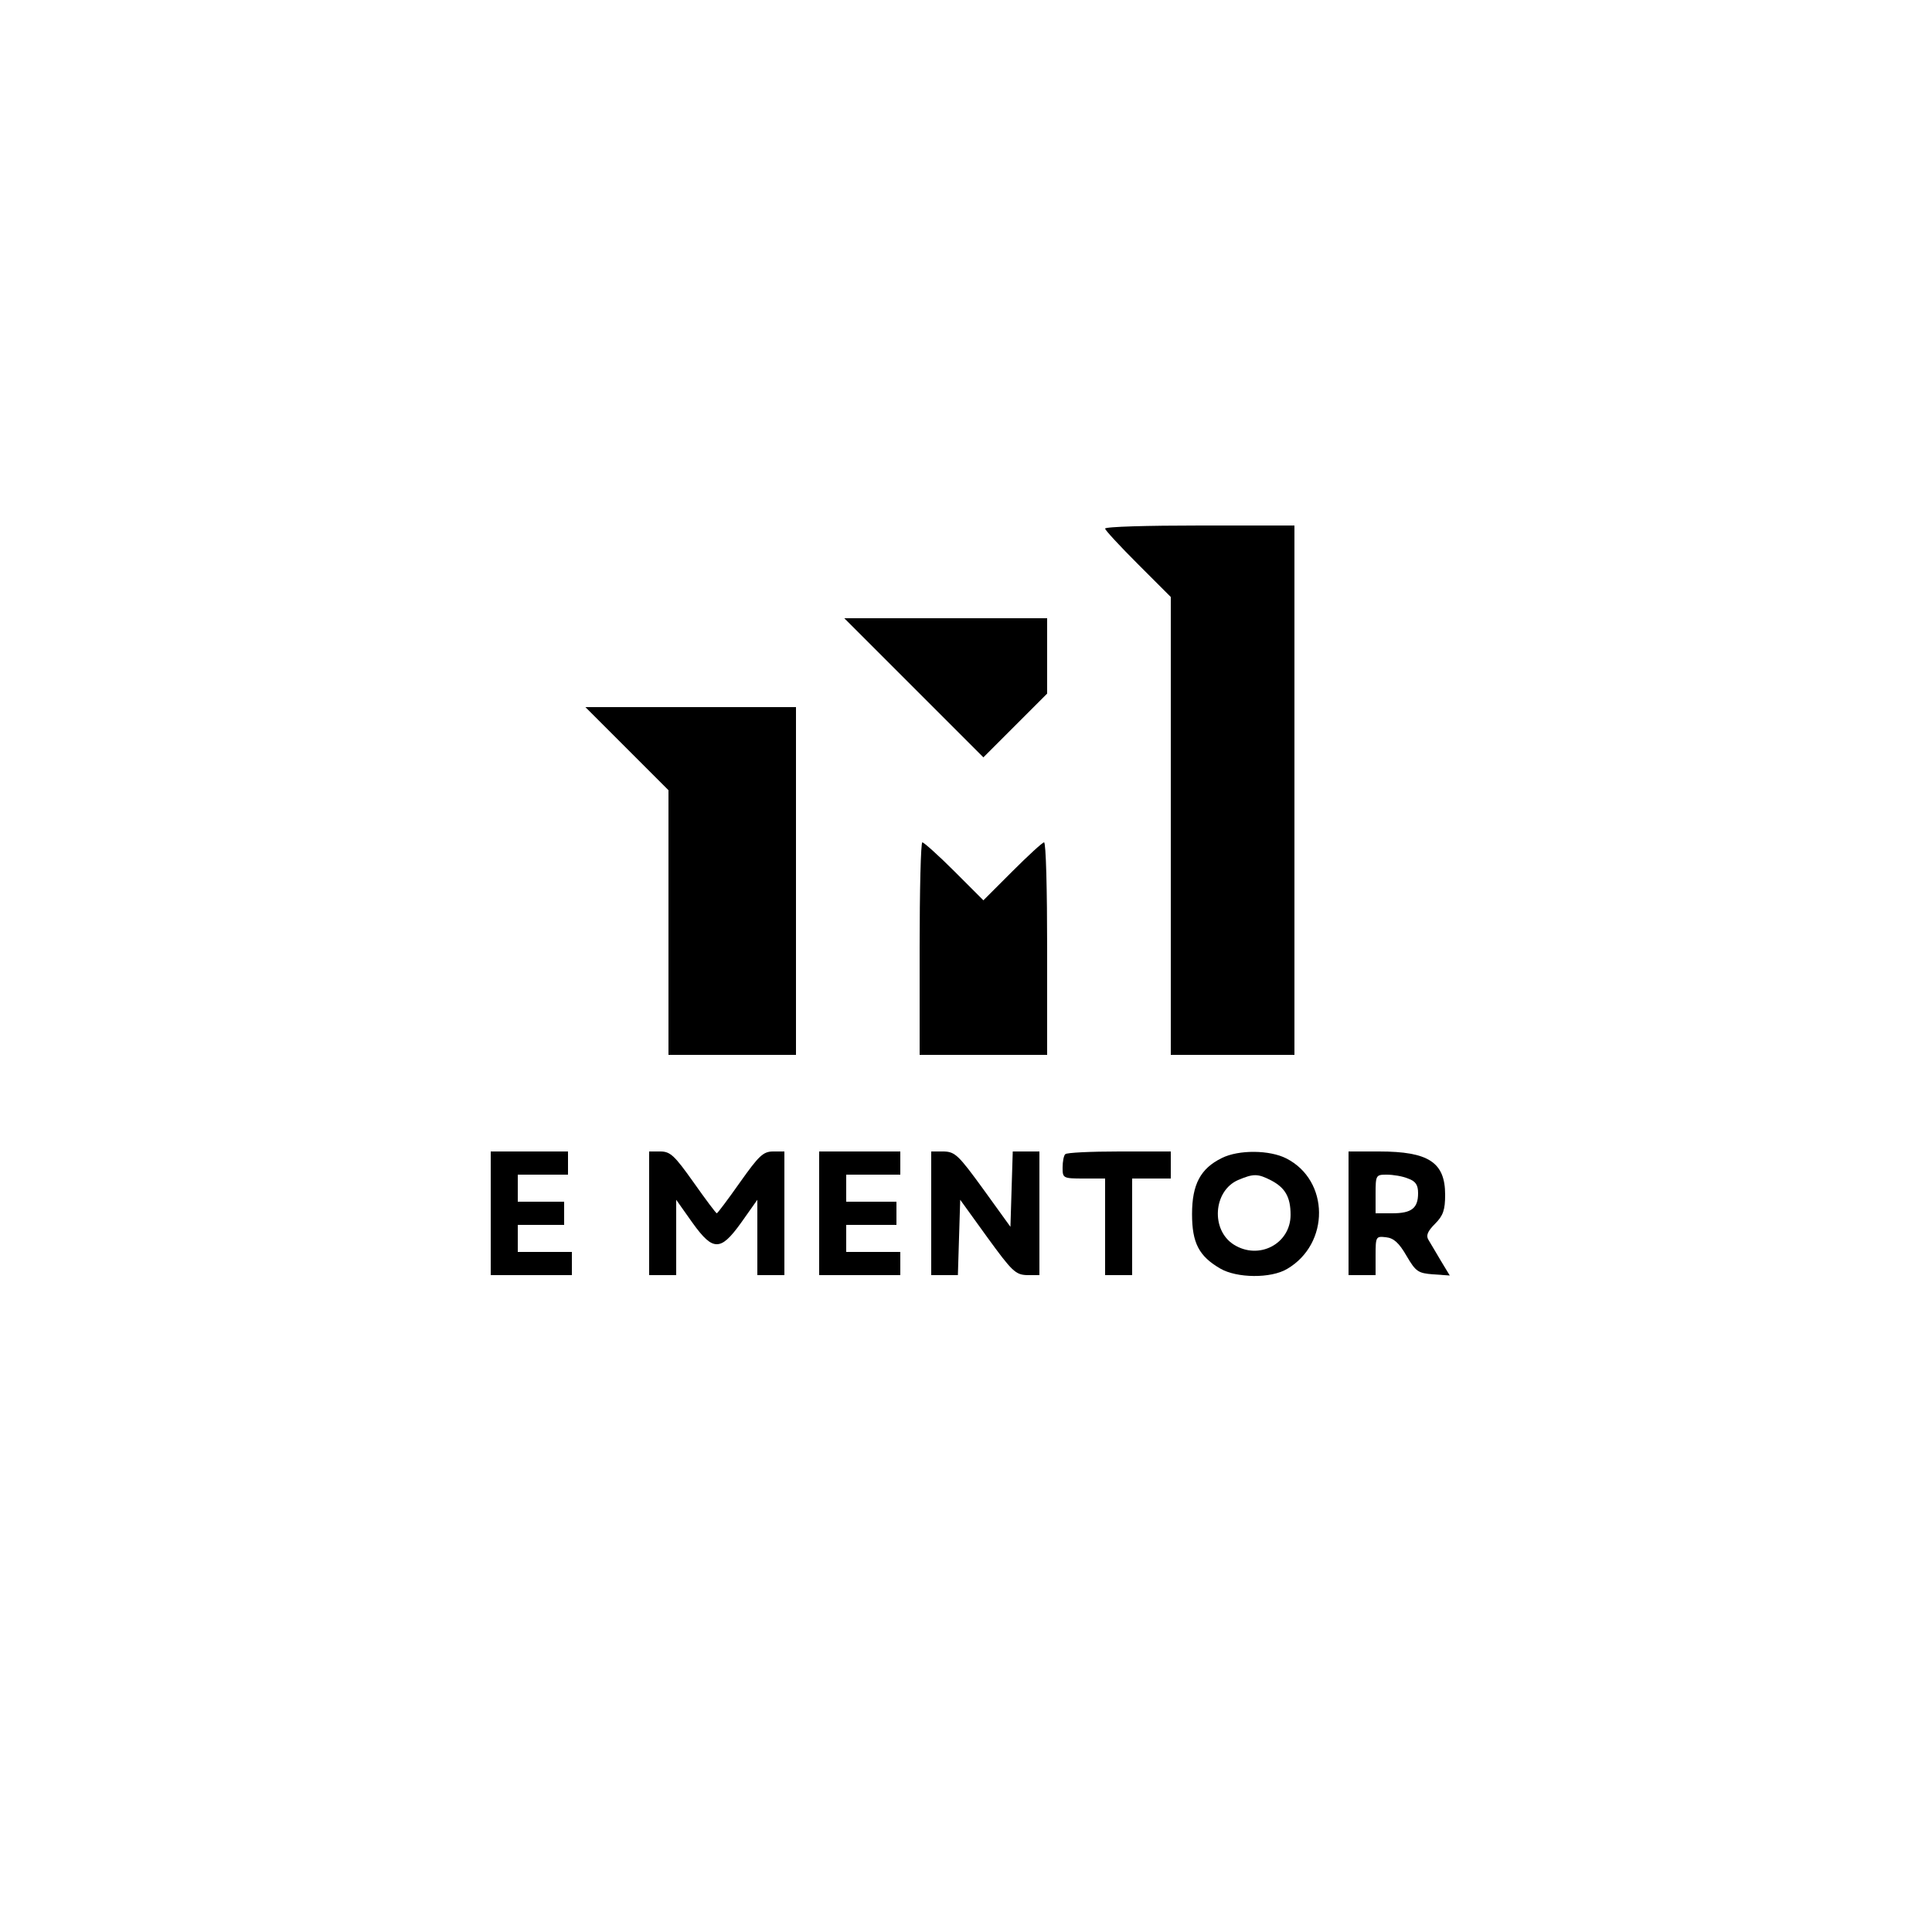 <?xml version="1.0" standalone="no"?>
<!DOCTYPE svg PUBLIC "-//W3C//DTD SVG 1.0//EN" "http://www.w3.org/TR/2001/REC-SVG-20010904/DTD/svg10.dtd">
<svg xmlns="http://www.w3.org/2000/svg" xmlns:xlink="http://www.w3.org/1999/xlink" id="body_1" width="1467" height="1467">

<g transform="matrix(2.934 0 0 2.934 0 0)">
	<g transform="matrix(0.1 0 -0 -0.1 0 500)">
        <path d="M2860 3632C 2860 3628 2898 3587 2945 3540L2945 3540L3030 3455L3030 2863L3030 2270L3190 2270L3350 2270L3350 2955L3350 3640L3105 3640C 2970 3640 2860 3637 2860 3632z" stroke="none" fill="#000000" fill-rule="nonzero" />
        <path d="M2365 3220L2545 3040L2627 3122L2710 3205L2710 3302L2710 3400L2448 3400L2185 3400L2365 3220z" stroke="none" fill="#000000" fill-rule="nonzero" />
        <path d="M1623 3062L1730 2955L1730 2612L1730 2270L1895 2270L2060 2270L2060 2720L2060 3170L1788 3170L1515 3170L1623 3062z" stroke="none" fill="#000000" fill-rule="nonzero" />
        <path d="M2380 2545L2380 2270L2545 2270L2710 2270L2710 2545C 2710 2696 2707 2820 2702 2820C 2698 2820 2661 2786 2620 2745L2620 2745L2545 2670L2470 2745C 2429 2786 2391 2820 2387 2820C 2383 2820 2380 2696 2380 2545z" stroke="none" fill="#000000" fill-rule="nonzero" />
        <path d="M1270 1860L1270 1700L1375 1700L1480 1700L1480 1730L1480 1760L1410 1760L1340 1760L1340 1795L1340 1830L1400 1830L1460 1830L1460 1860L1460 1890L1400 1890L1340 1890L1340 1925L1340 1960L1405 1960L1470 1960L1470 1990L1470 2020L1370 2020L1270 2020L1270 1860z" stroke="none" fill="#000000" fill-rule="nonzero" />
        <path d="M1680 1860L1680 1700L1715 1700L1750 1700L1750 1797L1750 1895L1791 1837C 1821 1795 1838 1780 1855 1780C 1872 1780 1889 1795 1919 1837L1919 1837L1960 1895L1960 1797L1960 1700L1995 1700L2030 1700L2030 1860L2030 2020L2001 2020C 1975 2020 1964 2009 1915 1940C 1884 1896 1857 1860 1855 1860C 1853 1860 1826 1896 1795 1940C 1746 2009 1735 2020 1709 2020L1709 2020L1680 2020L1680 1860z" stroke="none" fill="#000000" fill-rule="nonzero" />
        <path d="M2120 1860L2120 1700L2225 1700L2330 1700L2330 1730L2330 1760L2260 1760L2190 1760L2190 1795L2190 1830L2255 1830L2320 1830L2320 1860L2320 1890L2255 1890L2190 1890L2190 1925L2190 1960L2260 1960L2330 1960L2330 1990L2330 2020L2225 2020L2120 2020L2120 1860z" stroke="none" fill="#000000" fill-rule="nonzero" />
        <path d="M2410 1860L2410 1700L2445 1700L2479 1700L2482 1798L2485 1895L2555 1798C 2619 1710 2628 1701 2658 1700L2658 1700L2690 1700L2690 1860L2690 2020L2655 2020L2621 2020L2618 1923L2615 1825L2545 1922C 2481 2010 2472 2019 2443 2020L2443 2020L2410 2020L2410 1860z" stroke="none" fill="#000000" fill-rule="nonzero" />
        <path d="M2757 2013C 2753 2010 2750 1994 2750 1978C 2750 1951 2751 1950 2805 1950L2805 1950L2860 1950L2860 1825L2860 1700L2895 1700L2930 1700L2930 1825L2930 1950L2980 1950L3030 1950L3030 1985L3030 2020L2897 2020C 2823 2020 2760 2017 2757 2013z" stroke="none" fill="#000000" fill-rule="nonzero" />
        <path d="M3162 2003C 3107 1976 3085 1935 3085 1858C 3085 1783 3103 1749 3158 1717C 3201 1692 3289 1691 3331 1716C 3442 1781 3441 1945 3329 2002C 3286 2024 3206 2025 3162 2003zM3290 1945C 3326 1926 3340 1902 3340 1856C 3340 1781 3258 1738 3193 1779C 3133 1817 3140 1918 3204 1946C 3244 1963 3255 1963 3290 1945z" stroke="none" fill="#000000" fill-rule="nonzero" />
        <path d="M3490 1860L3490 1700L3525 1700L3560 1700L3560 1751C 3560 1800 3561 1801 3587 1798C 3607 1796 3621 1783 3640 1750C 3664 1709 3670 1705 3709 1702L3709 1702L3752 1699L3729 1737C 3717 1758 3702 1782 3697 1791C 3690 1802 3694 1813 3714 1833C 3735 1854 3740 1869 3740 1908C 3740 1992 3697 2020 3569 2020L3569 2020L3490 2020L3490 1860zM3644 1950C 3664 1943 3670 1933 3670 1912C 3670 1873 3653 1860 3603 1860L3603 1860L3560 1860L3560 1910C 3560 1959 3561 1960 3589 1960C 3605 1960 3630 1956 3644 1950z" stroke="none" fill="#000000" fill-rule="nonzero" />
	</g>
</g>
</svg>